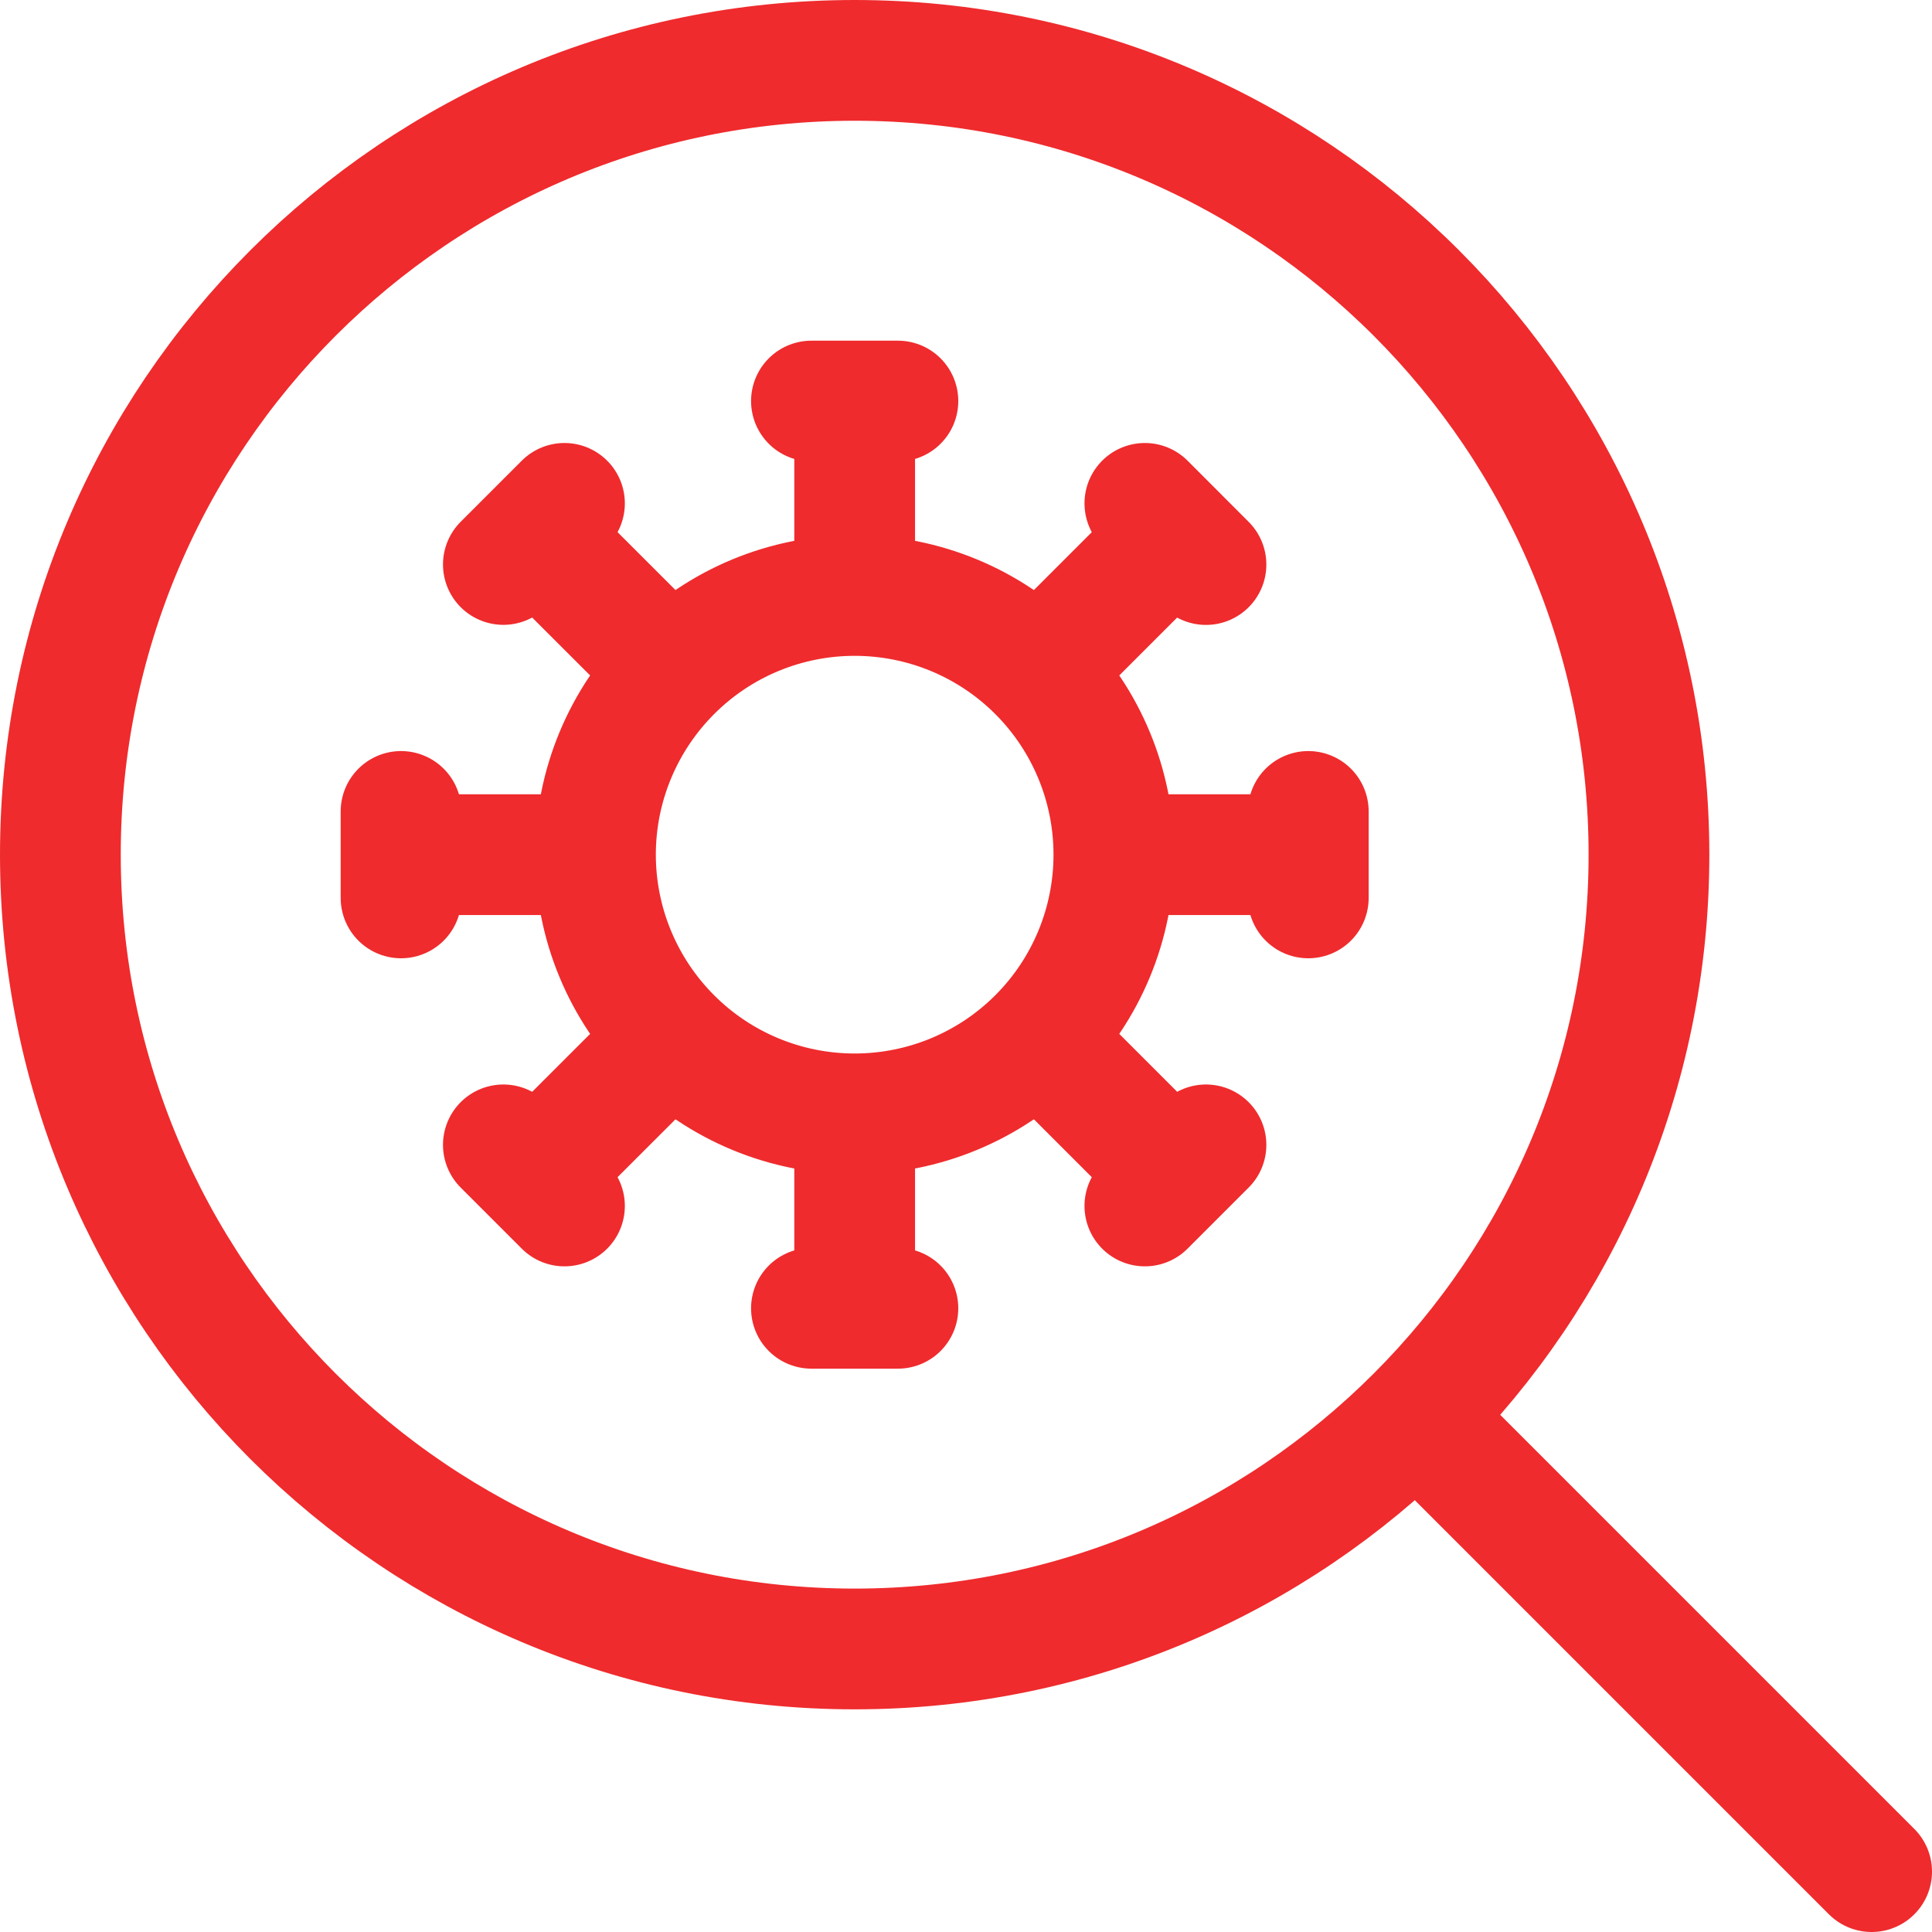 <svg width="24" height="24" viewBox="0 0 24 24" fill="none" xmlns="http://www.w3.org/2000/svg">
<g clip-path="url(#clip0_177_702)">
<path d="M10.617 13.837C11.471 13.837 12.29 13.498 12.894 12.894M10.617 13.837C9.763 13.837 8.944 13.498 8.341 12.894M10.617 13.837V16.252M12.894 12.894C13.498 12.29 13.837 11.471 13.837 10.617M12.894 12.894L14.601 14.601M13.837 10.617C13.837 9.763 13.498 8.944 12.894 8.34M13.837 10.617H16.252M12.894 8.34C12.29 7.736 11.471 7.397 10.617 7.397M12.894 8.34L14.601 6.633M10.617 7.397C9.763 7.397 8.944 7.736 8.341 8.34M10.617 7.397V4.982M8.341 8.34C7.737 8.944 7.397 9.763 7.397 10.617M8.341 8.34L6.633 6.633M7.397 10.617C7.397 11.471 7.737 12.29 8.341 12.894M7.397 10.617H4.982M8.341 12.894L6.633 14.601M10.08 4.982H11.154M14.222 6.253L14.981 7.013M16.252 10.08V11.154M14.981 14.222L14.222 14.981M11.154 16.252H10.08M7.012 14.981L6.253 14.222M4.982 11.154V10.08M6.253 7.012L7.012 6.253" stroke="#EF2B2D" stroke-width="1.5" stroke-linecap="round" stroke-linejoin="round"/>
<path d="M23.25 23.25L17.594 17.594M10.617 20.484C16.067 20.484 20.484 16.066 20.484 10.617C20.484 5.167 16.066 0.75 10.617 0.75C5.167 0.75 0.75 5.168 0.75 10.617C0.75 16.067 5.168 20.484 10.617 20.484Z" stroke="#EF2B2D" stroke-width="1.5" stroke-linecap="round" stroke-linejoin="round"/>
</g>
<defs>
<clipPath id="clip0_177_702">
<rect width="24" height="24" fill="white"/>
</clipPath>
</defs>
</svg>
